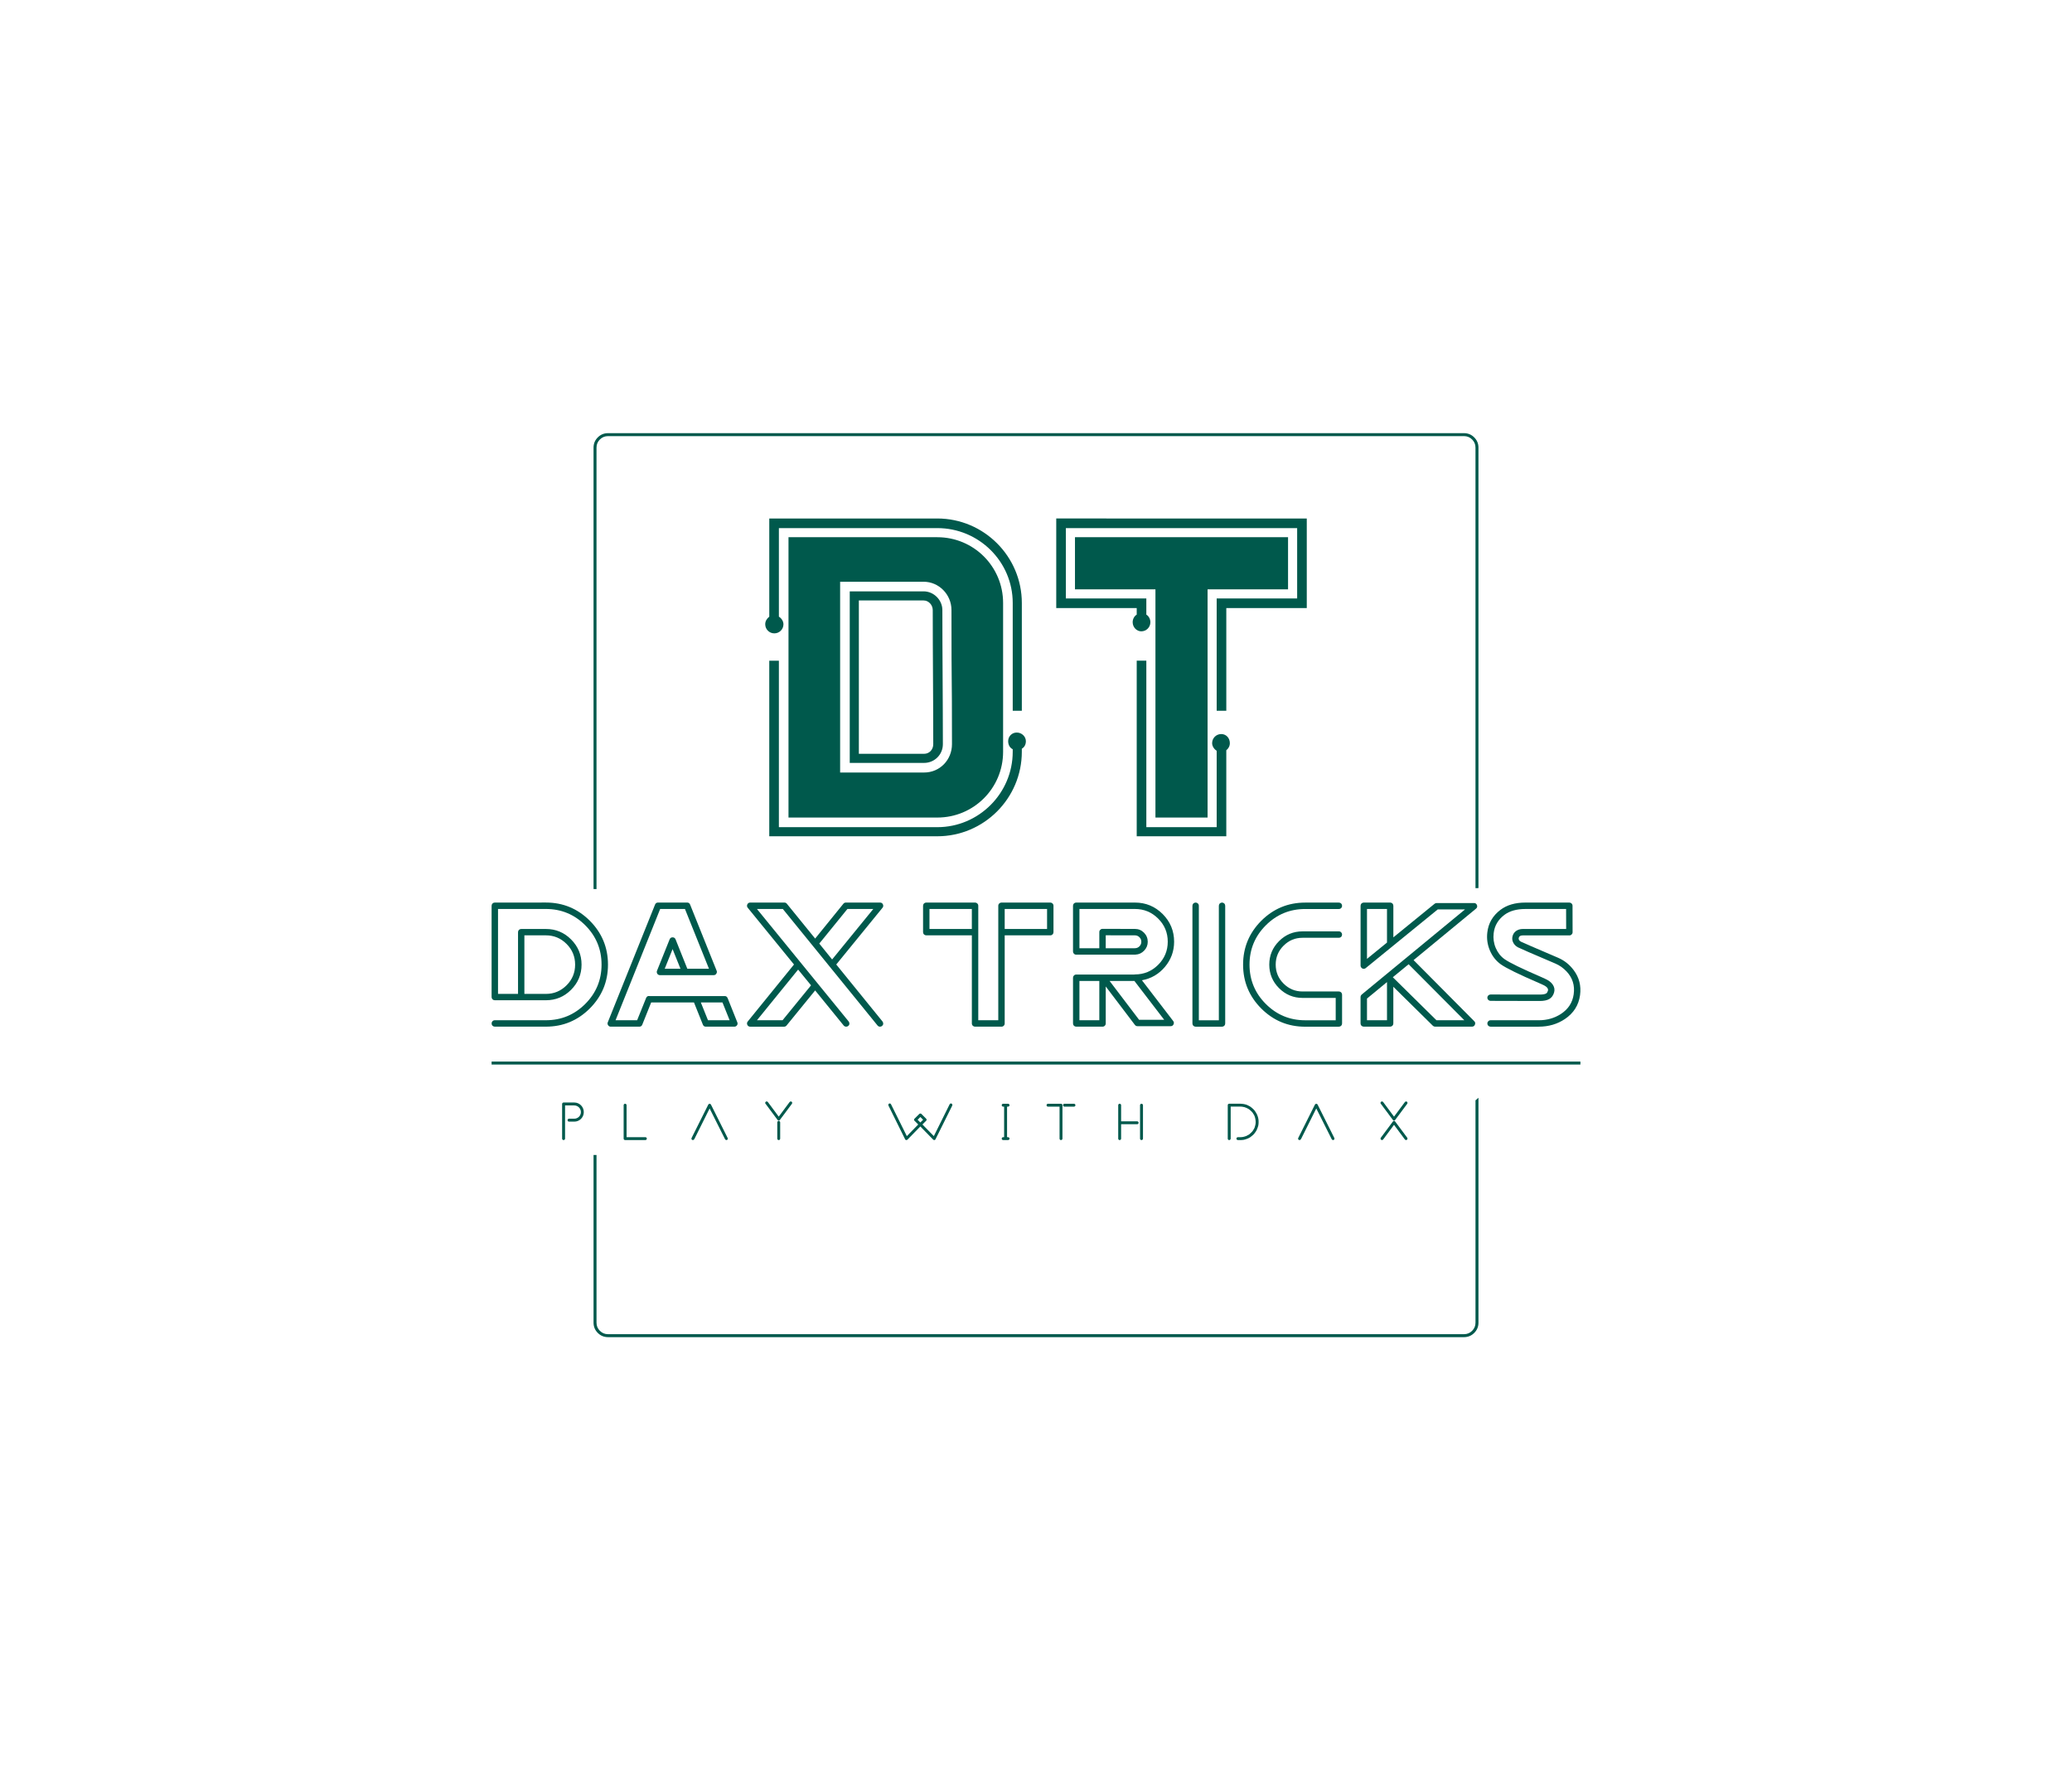 <svg version="1.1" xmlns="http://www.w3.org/2000/svg" xmlns:xlink="http://www.w3.org/1999/xlink" viewBox="0 0 550 470">
    <g fill="#00594c" fill-rule="none" stroke="none" stroke-width="1" stroke-linecap="butt" stroke-linejoin="miter"
        stroke-miterlimit="10" stroke-dasharray="" stroke-dashoffset="0" font-family="none" font-weight="none"
        font-size="none" text-anchor="none" style="mix-blend-mode: normal">
        <g
            data-paper-data="{&quot;isGlobalGroup&quot;:true,&quot;bounds&quot;:{&quot;x&quot;:130.4907908352489,&quot;y&quot;:115.00000000000003,&quot;width&quot;:289.0184183295022,&quot;height&quot;:239.99999999999997}}">
            <g data-paper-data="{&quot;textHeightFactor&quot;:0.4919334137668266,&quot;isSecondaryText&quot;:true}"
                fill-rule="nonzero">
                <path
                    d="M152.438,292.705h-2.83c-0.225,0 -0.397,0.185 -0.397,0.397v9.192c0,0.212 0.172,0.384 0.397,0.384c0.198,0 0.384,-0.172 0.384,-0.384v-8.809h2.447c0.966,0 1.759,0.794 1.759,1.772c0,0.966 -0.794,1.746 -1.759,1.746h-1.389c-0.225,0 -0.397,0.185 -0.397,0.384c0,0.225 0.172,0.397 0.397,0.397h1.389c1.402,0 2.526,-1.124 2.526,-2.526c0,-1.415 -1.124,-2.553 -2.526,-2.553z"
                    data-paper-data="{&quot;glyphName&quot;:&quot;P&quot;,&quot;glyphIndex&quot;:0,&quot;firstGlyphOfWord&quot;:true,&quot;word&quot;:1}">
                </path>
                <path
                    d="M171.31,301.91h-4.986v-8.491c0,-0.212 -0.185,-0.384 -0.384,-0.384c-0.225,0 -0.397,0.172 -0.397,0.384v8.875c0,0.212 0.172,0.384 0.397,0.384h5.37c0.212,0 0.384,-0.172 0.384,-0.384c0,-0.212 -0.172,-0.384 -0.384,-0.384z"
                    data-paper-data="{&quot;glyphName&quot;:&quot;L&quot;,&quot;glyphIndex&quot;:1,&quot;word&quot;:1}">
                </path>
                <path
                    d="M183.76,302.638c0.04,0.026 0.093,0.04 0.159,0.04c0.145,0 0.265,-0.079 0.384,-0.251l4.061,-8.147l4.1,8.174c0.106,0.185 0.344,0.278 0.516,0.185c0.172,-0.079 0.278,-0.278 0.172,-0.516c-1.468,-2.91 -2.976,-5.965 -4.444,-8.888c-0.066,-0.106 -0.198,-0.198 -0.344,-0.198c-0.119,0 -0.278,0.079 -0.344,0.198l-4.444,8.888c-0.093,0.238 -0.013,0.436 0.185,0.516z"
                    data-paper-data="{&quot;glyphName&quot;:&quot;A&quot;,&quot;glyphIndex&quot;:2,&quot;word&quot;:1}">
                </path>
                <path
                    d="M210.136,292.493c-0.172,-0.119 -0.423,-0.066 -0.542,0.093l-2.883,3.875l-2.883,-3.875c-0.132,-0.172 -0.384,-0.212 -0.542,-0.093c-0.185,0.145 -0.225,0.397 -0.079,0.556v-0.013l3.201,4.299v-0.026c0,0.04 0.026,0.079 0.04,0.093c0.053,0.04 0.093,0.066 0.119,0.066c0.013,0.013 0.053,0.026 0.079,0.026h0.145l0.053,-0.026c0.053,0 0.079,-0.026 0.106,-0.053c0.013,-0.013 0.04,-0.04 0.053,-0.066l3.214,-4.312c0.106,-0.159 0.093,-0.41 -0.079,-0.542zM206.71,297.599c-0.225,0 -0.384,0.185 -0.384,0.384v4.312c0,0.212 0.159,0.384 0.384,0.384c0.212,0 0.384,-0.172 0.384,-0.384v-4.312c0,-0.198 -0.172,-0.384 -0.384,-0.384z"
                    data-paper-data="{&quot;glyphName&quot;:&quot;Y&quot;,&quot;glyphIndex&quot;:3,&quot;lastGlyphOfWord&quot;:true,&quot;word&quot;:1}">
                </path>
                <path
                    d="M235.833,293.512l4.457,9.02c0.04,0.066 0.132,0.119 0.238,0.132c0.026,0.013 0.04,0.013 0.066,0.013c0.119,0 0.212,-0.04 0.291,-0.119l3.412,-3.492l3.412,3.492c0.079,0.079 0.172,0.119 0.291,0.119c0.026,0 0.066,0 0.093,-0.013c0.106,-0.026 0.198,-0.119 0.238,-0.212l4.444,-8.941c0.066,-0.185 0,-0.41 -0.185,-0.516c-0.185,-0.093 -0.41,-0.013 -0.516,0.185l-4.193,8.452c-1.045,-1.058 -1.997,-2.05 -3.029,-3.095l0.992,-0.992v0.013c0.159,-0.145 0.159,-0.397 0,-0.556l-1.27,-1.27c-0.159,-0.132 -0.397,-0.132 -0.542,0l-1.283,1.27c-0.159,0.159 -0.159,0.41 0,0.556v-0.013l0.992,0.992c-1.058,1.071 -1.971,2.024 -3.029,3.095l-4.193,-8.452c-0.093,-0.198 -0.331,-0.278 -0.516,-0.185c-0.172,0.106 -0.251,0.331 -0.172,0.516zM243.57,297.281l0.727,-0.727l0.741,0.727l-0.741,0.727z"
                    data-paper-data="{&quot;glyphName&quot;:&quot;W&quot;,&quot;glyphIndex&quot;:4,&quot;firstGlyphOfWord&quot;:true,&quot;word&quot;:2}">
                </path>
                <path
                    d="M266.538,301.91h-0.251c-0.225,0 -0.384,0.172 -0.384,0.384c0,0.212 0.159,0.384 0.384,0.384h1.296c0.212,0 0.384,-0.172 0.384,-0.384c0,-0.212 -0.172,-0.384 -0.384,-0.384h-0.265v-8.108h0.265c0.212,0 0.384,-0.159 0.384,-0.384c0,-0.212 -0.172,-0.384 -0.384,-0.384h-1.296c-0.225,0 -0.384,0.172 -0.384,0.384c0,0.225 0.159,0.384 0.384,0.384h0.251z"
                    data-paper-data="{&quot;glyphName&quot;:&quot;I&quot;,&quot;glyphIndex&quot;:5,&quot;word&quot;:2}">
                </path>
                <path
                    d="M281.637,293.036h-3.452c-0.212,0 -0.384,0.172 -0.384,0.384c0,0.225 0.172,0.384 0.384,0.384h3.069v8.491c0,0.212 0.159,0.384 0.384,0.384c0.198,0 0.384,-0.172 0.384,-0.384v-8.875c0,-0.212 -0.185,-0.384 -0.384,-0.384zM285.076,293.036h-2.513c-0.225,0 -0.384,0.172 -0.384,0.384c0,0.225 0.159,0.384 0.384,0.384h2.513c0.212,0 0.384,-0.159 0.384,-0.384c0,-0.212 -0.172,-0.384 -0.384,-0.384z"
                    data-paper-data="{&quot;glyphName&quot;:&quot;T&quot;,&quot;glyphIndex&quot;:6,&quot;word&quot;:2}">
                </path>
                <path
                    d="M301.851,297.704h-4.259v-4.285c0,-0.212 -0.172,-0.384 -0.384,-0.384c-0.225,0 -0.384,0.172 -0.384,0.384v8.875c0,0.212 0.159,0.384 0.384,0.384c0.212,0 0.384,-0.172 0.384,-0.384v-3.822h4.259c0.198,0 0.384,-0.159 0.384,-0.384c0,-0.212 -0.185,-0.384 -0.384,-0.384zM303.015,293.036c-0.225,0 -0.397,0.172 -0.397,0.384v8.875c0,0.212 0.172,0.384 0.397,0.384c0.198,0 0.384,-0.172 0.384,-0.384v-8.875c0,-0.212 -0.185,-0.384 -0.384,-0.384z"
                    data-paper-data="{&quot;glyphName&quot;:&quot;H&quot;,&quot;glyphIndex&quot;:7,&quot;lastGlyphOfWord&quot;:true,&quot;word&quot;:2}">
                </path>
                <path
                    d="M326.294,302.678c0.198,0 0.384,-0.172 0.384,-0.384v-8.505h2.566c0.106,0 0.238,0.013 0.357,0.013c0.119,0.013 0.251,0.053 0.37,0.066l0.397,0.079h-0.013c0.132,0.04 0.251,0.106 0.384,0.145l-0.013,-0.013c0.132,0.053 0.265,0.132 0.384,0.172h-0.013l0.384,0.212l-0.013,-0.013c0.106,0.079 0.225,0.185 0.344,0.265h-0.013l0.304,0.265l0.304,0.317v-0.013l0.238,0.357l-0.013,-0.013l0.225,0.357v-0.013l0.172,0.37l-0.013,-0.013l0.132,0.397l0.079,0.37v-0.013l0.053,0.397v-0.013l0.026,0.37c0,0.119 -0.013,0.265 -0.013,0.384v-0.013l-0.053,0.384v-0.013l-0.093,0.37l-0.119,0.397l0.013,-0.013c-0.053,0.119 -0.132,0.251 -0.185,0.384v-0.013l-0.225,0.37l0.013,-0.013l-0.238,0.344v-0.013c-0.079,0.093 -0.212,0.212 -0.291,0.304l-0.317,0.291h0.013c-0.119,0.079 -0.238,0.185 -0.344,0.265l0.013,-0.013l-0.384,0.198h0.013l-0.357,0.185l0.013,-0.013l-0.397,0.132l-0.37,0.093h0.013l-0.384,0.053h0.013l-0.397,0.026h-0.661c-0.212,0 -0.384,0.172 -0.384,0.37c0,0.212 0.172,0.384 0.384,0.384l0.688,0.013l0.423,-0.026l0.476,-0.053l0.423,-0.119l0.37,-0.119l0.529,-0.225l0.384,-0.225l0.384,-0.304l0.397,-0.331l0.344,-0.384l0.278,-0.384l0.251,-0.397l0.238,-0.569l0.132,-0.37l0.119,-0.423l0.053,-0.476l0.013,-0.436l-0.013,-0.436l-0.066,-0.45l-0.093,-0.397l-0.198,-0.542l-0.172,-0.357l-0.251,-0.423l-0.278,-0.41l-0.344,-0.37l-0.384,-0.344c-0.119,-0.079 -0.238,-0.185 -0.344,-0.265c-0.013,-0.026 -0.066,-0.053 -0.066,-0.053l-0.41,-0.225l-0.489,-0.238l-0.384,-0.119l-0.463,-0.106l-0.45,-0.053l-0.41,-0.026h-2.976c-0.238,0 -0.397,0.159 -0.397,0.384v8.888c0,0.212 0.172,0.384 0.397,0.384z"
                    data-paper-data="{&quot;glyphName&quot;:&quot;D&quot;,&quot;glyphIndex&quot;:8,&quot;firstGlyphOfWord&quot;:true,&quot;word&quot;:3}">
                </path>
                <path
                    d="M344.794,302.638c0.04,0.026 0.093,0.04 0.159,0.04c0.145,0 0.265,-0.079 0.384,-0.251l4.061,-8.147l4.1,8.174c0.106,0.185 0.344,0.278 0.516,0.185c0.172,-0.079 0.278,-0.278 0.172,-0.516c-1.468,-2.91 -2.976,-5.965 -4.444,-8.888c-0.066,-0.106 -0.198,-0.198 -0.344,-0.198c-0.119,0 -0.278,0.079 -0.344,0.198l-4.444,8.888c-0.093,0.238 -0.013,0.436 0.185,0.516z"
                    data-paper-data="{&quot;glyphName&quot;:&quot;A&quot;,&quot;glyphIndex&quot;:9,&quot;word&quot;:3}">
                </path>
                <path
                    d="M366.531,293.036l3.201,4.299v-0.026c0,0.04 0.026,0.079 0.04,0.093c0.053,0.04 0.093,0.066 0.119,0.066c0.013,0.013 0.053,0.026 0.079,0.026h0.145l0.053,-0.026c0.053,0 0.079,-0.026 0.106,-0.053c0.013,-0.013 0.04,-0.04 0.053,-0.066l3.214,-4.312c0.106,-0.159 0.093,-0.41 -0.079,-0.542c-0.172,-0.119 -0.423,-0.066 -0.542,0.093l-2.883,3.875l-2.883,-3.875c-0.132,-0.172 -0.384,-0.212 -0.542,-0.093c-0.185,0.145 -0.225,0.397 -0.079,0.556zM373.541,302.056l-3.201,-4.299l-0.066,-0.079l-0.04,-0.026c-0.066,-0.026 -0.093,-0.04 -0.119,-0.04c-0.026,-0.013 -0.053,-0.013 -0.053,-0.013h-0.053c-0.053,0 -0.079,0.013 -0.106,0.026c-0.026,0.013 -0.053,0.013 -0.066,0.026c-0.066,0.053 -0.093,0.079 -0.106,0.119l0.013,-0.026l-3.214,4.312c-0.119,0.172 -0.093,0.397 0.079,0.542c0.079,0.04 0.145,0.079 0.225,0.079c0.106,0 0.238,-0.053 0.317,-0.159l2.883,-3.889l2.883,3.889c0.079,0.106 0.212,0.159 0.317,0.159c0.079,0 0.145,-0.04 0.225,-0.079c0.172,-0.132 0.198,-0.357 0.079,-0.542z"
                    data-paper-data="{&quot;glyphName&quot;:&quot;X&quot;,&quot;glyphIndex&quot;:10,&quot;lastGlyphOfWord&quot;:true,&quot;word&quot;:3}">
                </path>
                <path d="M130.491,282.624v-0.788h289.018v0.788z"
                    data-paper-data="{&quot;isContainerTopLineAboveSecondaryText&quot;:true}"></path>
            </g>
            <g data-paper-data="{&quot;isPrimaryText&quot;:true}" fill-rule="nonzero">
                <path
                    d="M139.195,248.327h5.712c2.14,0 3.958,0.756 5.487,2.285c1.512,1.512 2.269,3.347 2.269,5.487c0,2.14 -0.756,3.974 -2.269,5.487c-1.529,1.529 -3.347,2.285 -5.487,2.285h-5.712zM131.344,239.623c-0.241,0 -0.434,0.08 -0.611,0.241c-0.161,0.177 -0.241,0.37 -0.241,0.611c0,0 0,0.032 0.016,0.08c-0.016,0.048 -0.016,0.08 -0.016,0.08v24.07c0,0.241 0.08,0.434 0.241,0.611c0.177,0.161 0.37,0.241 0.611,0.241h13.564c2.607,0 4.827,-0.917 6.677,-2.767c1.85,-1.85 2.784,-4.087 2.784,-6.693c0,-2.607 -0.933,-4.843 -2.784,-6.693c-1.85,-1.85 -4.071,-2.767 -6.677,-2.767h-6.549c-0.241,0 -0.434,0.08 -0.611,0.241c-0.161,0.177 -0.241,0.37 -0.241,0.611v16.379h-5.31v-22.542h12.711c4.071,0 7.562,1.448 10.442,4.328c2.88,2.88 4.328,6.372 4.328,10.442c0,4.071 -1.448,7.562 -4.328,10.442c-2.88,2.88 -6.372,4.328 -10.442,4.328h-13.564c-0.241,0 -0.434,0.08 -0.611,0.257c-0.161,0.161 -0.241,0.354 -0.241,0.595c0,0.241 0.08,0.434 0.241,0.611c0.177,0.161 0.37,0.241 0.611,0.241h13.564c4.537,0 8.415,-1.609 11.649,-4.827c3.218,-3.234 4.827,-7.112 4.827,-11.649c0,-4.537 -1.609,-8.415 -4.827,-11.649c-3.234,-3.218 -7.112,-4.827 -11.649,-4.827z"
                    data-paper-data="{&quot;glyphName&quot;:&quot;D&quot;,&quot;glyphIndex&quot;:0,&quot;firstGlyphOfWord&quot;:true,&quot;word&quot;:1}">
                </path>
                <path
                    d="M187.931,270.869l-1.899,-4.73h5.744l1.899,4.73zM178.535,251.98l2.092,5.213h-4.183zM193.144,264.98c-0.016,-0.016 -0.016,-0.016 -0.016,-0.016l-0.032,-0.064c-0.145,-0.306 -0.402,-0.467 -0.74,-0.451h-19.919c-0.451,-0.08 -0.756,0.08 -0.933,0.515l-2.381,5.905h-5.728l11.842,-29.541h6.581l6.372,15.864h-5.744l-3.121,-7.804c-0.145,-0.354 -0.418,-0.531 -0.788,-0.531c-0.386,0 -0.644,0.177 -0.788,0.531l-3.347,8.334c0,-0.016 0,0.016 -0.016,0.064c-0.016,0.048 -0.032,0.08 -0.032,0.097c0,0.016 0,0.064 -0.016,0.113c0,0.048 0,0.064 0,0.048v0.016c0,0.016 0,0.064 0.016,0.113c0,0.048 0,0.064 0,0.048c0,0.016 0.016,0.048 0.032,0.097c0.016,0.048 0.016,0.064 0.016,0.064c0,-0.016 0.016,0 0.032,0.048l0.048,0.097l0.064,0.08c0.048,0.048 0.048,0.064 0.032,0.048l0.064,0.048c0.048,0.032 0.064,0.048 0.064,0.048c-0.016,-0.016 0,0 0.048,0.032c0.048,0.016 0.097,0.032 0.113,0.048l0.08,0.032c0.048,0.016 0.064,0.016 0.08,0.016c0.048,0.016 0.113,0.016 0.161,0.016h14.256c0,0 0.032,0 0.08,-0.016c0.048,0 0.08,0 0.08,0l0.129,-0.032c0.064,-0.032 0.08,-0.032 0.032,-0.016l0.129,-0.064c0,0 0,0 0.016,-0.016l0.113,-0.08c0,-0.016 0,-0.016 0.016,-0.016c0.097,-0.097 0.161,-0.225 0.209,-0.37c0.016,-0.048 0.032,-0.064 0.032,-0.064c-0.016,0.016 -0.016,0 0,-0.048c0.016,-0.048 0.016,-0.097 0.016,-0.113v-0.016c0,0.016 0,0 0,-0.048c-0.016,-0.048 -0.016,-0.097 -0.016,-0.113c0,-0.016 -0.016,-0.048 -0.032,-0.097c-0.016,-0.048 -0.016,-0.08 -0.016,-0.064l-7.047,-17.57c-0.145,-0.354 -0.402,-0.531 -0.788,-0.531h-7.723c-0.386,0 -0.644,0.177 -0.788,0.531l-12.55,31.262c-0.113,0.274 -0.08,0.547 0.097,0.788c0.161,0.241 0.386,0.37 0.692,0.37h7.578c0.386,0 0.644,-0.177 0.788,-0.531l2.365,-5.905h11.359l2.365,5.905c0.145,0.354 0.402,0.531 0.788,0.531h7.562c0.306,0 0.531,-0.129 0.708,-0.37c0.177,-0.241 0.193,-0.515 0.08,-0.788z"
                    data-paper-data="{&quot;glyphName&quot;:&quot;A&quot;,&quot;glyphIndex&quot;:1,&quot;word&quot;:1}">
                </path>
                <path
                    d="M224.938,241.328h6.87l-10.925,13.403l-3.411,-4.216zM207.722,270.869h-6.79l10.925,-13.451l3.427,4.183zM221.977,256.067l12.276,-15.06c0.225,-0.274 0.257,-0.579 0.113,-0.901c-0.145,-0.322 -0.402,-0.483 -0.772,-0.483h-9.059c-0.274,0 -0.483,0.097 -0.66,0.306l-7.498,9.252l-7.514,-9.252c-0.177,-0.209 -0.386,-0.306 -0.66,-0.306h-9.059c-0.354,0 -0.611,0.161 -0.772,0.483c-0.145,0.322 -0.113,0.627 0.113,0.901l12.276,15.06l-12.276,15.124c-0.225,0.274 -0.257,0.579 -0.113,0.901c0.161,0.322 0.418,0.483 0.772,0.483h8.978c0.274,0 0.483,-0.097 0.66,-0.306l7.594,-9.316l7.578,9.316c0.145,0.177 0.338,0.274 0.579,0.306c0.241,0.016 0.451,-0.048 0.627,-0.193c0.177,-0.145 0.29,-0.338 0.306,-0.563c0.016,-0.241 -0.048,-0.451 -0.193,-0.627l-24.344,-29.863h6.87l25.132,30.924c0.177,0.209 0.386,0.322 0.66,0.322c0.209,0 0.386,-0.064 0.547,-0.193c0.177,-0.145 0.29,-0.338 0.306,-0.563c0.016,-0.241 -0.048,-0.451 -0.193,-0.627z"
                    data-paper-data="{&quot;glyphName&quot;:&quot;X&quot;,&quot;glyphIndex&quot;:2,&quot;lastGlyphOfWord&quot;:true,&quot;word&quot;:1}">
                </path>
                <path
                    d="M277.937,246.638h-11.247v-5.31h11.247zM246.723,241.328h11.247v5.31h-11.247zM265.838,239.623c-0.241,0 -0.434,0.08 -0.595,0.241c-0.177,0.177 -0.257,0.37 -0.257,0.611v30.394h-5.31v-30.394c0,-0.241 -0.08,-0.434 -0.257,-0.611c-0.161,-0.161 -0.354,-0.241 -0.595,-0.241h-12.952c-0.241,0 -0.434,0.08 -0.611,0.241c-0.161,0.177 -0.241,0.37 -0.241,0.611v7.015c0,0.225 0.08,0.418 0.241,0.595c0.177,0.161 0.37,0.241 0.611,0.241h12.099v23.394c0,0.241 0.08,0.434 0.257,0.611c0.161,0.161 0.354,0.241 0.595,0.241h7.015c0.241,0 0.434,-0.08 0.595,-0.241c0.177,-0.177 0.257,-0.37 0.257,-0.611v-23.394h12.099c0.241,0 0.434,-0.08 0.595,-0.241c0.177,-0.177 0.257,-0.37 0.257,-0.595v-7.015c0,-0.241 -0.08,-0.434 -0.257,-0.611c-0.161,-0.161 -0.354,-0.241 -0.595,-0.241z"
                    data-paper-data="{&quot;glyphName&quot;:&quot;T&quot;,&quot;glyphIndex&quot;:3,&quot;firstGlyphOfWord&quot;:true,&quot;word&quot;:2}">
                </path>
                <path
                    d="M302.361,270.74l-7.82,-10.297h6.613c0.016,0.064 0.048,0.113 0.097,0.161l7.771,10.137zM286.529,260.443h5.277v10.426h-5.277zM293.512,248.311l7.739,0.016c0.467,0 0.869,0.161 1.207,0.499c0.338,0.338 0.499,0.74 0.499,1.207c0,0.467 -0.161,0.869 -0.499,1.207c-0.338,0.338 -0.74,0.499 -1.207,0.499l-0.08,0.016h-7.659zM303.118,260.25c2.446,-0.434 4.473,-1.625 6.098,-3.54c1.625,-1.931 2.446,-4.167 2.446,-6.693c0,-2.864 -1.014,-5.31 -3.041,-7.353c-2.043,-2.027 -4.489,-3.041 -7.353,-3.041c0.016,0 0.016,0 0,0c-0.016,0 -0.016,0 -0.016,0h-15.575c-0.241,0 -0.434,0.08 -0.611,0.241c-0.161,0.177 -0.241,0.37 -0.241,0.611v12.132c0,0.241 0.08,0.434 0.241,0.595c0.177,0.177 0.37,0.257 0.611,0.257h15.575c0.048,0 0.113,0 0.177,-0.016c0.901,-0.048 1.657,-0.402 2.285,-1.062c0.627,-0.66 0.949,-1.432 0.949,-2.349c0,-0.933 -0.338,-1.738 -0.998,-2.413c-0.66,-0.66 -1.464,-0.998 -2.413,-0.998l-8.592,-0.016c-0.241,0 -0.434,0.08 -0.595,0.257c-0.177,0.161 -0.257,0.354 -0.257,0.595v4.296h-5.277v-10.426h14.722c0,0 0,0 0.016,0c0.016,0 0.016,0 0,0c2.397,0 4.457,0.853 6.146,2.542c1.706,1.689 2.558,3.749 2.558,6.146c0,2.397 -0.853,4.441 -2.558,6.146c-1.689,1.689 -3.749,2.542 -6.146,2.542c-0.064,0 -0.145,0.016 -0.225,0.032h-15.366c-0.241,0 -0.434,0.08 -0.611,0.257c-0.161,0.161 -0.241,0.354 -0.241,0.595v12.132c0,0.241 0.08,0.434 0.241,0.611c0.177,0.161 0.37,0.241 0.611,0.241h6.983c0.241,0 0.434,-0.08 0.595,-0.241c0.177,-0.177 0.257,-0.37 0.257,-0.611v-9.815l7.739,10.201c0.177,0.225 0.402,0.338 0.676,0.338h8.817c0.354,0 0.611,-0.161 0.756,-0.467c0.161,-0.322 0.129,-0.627 -0.08,-0.901z"
                    data-paper-data="{&quot;glyphName&quot;:&quot;R&quot;,&quot;glyphIndex&quot;:4,&quot;word&quot;:2}">
                </path>
                <path
                    d="M324.388,272.575c0.225,0 0.418,-0.08 0.595,-0.241c0.161,-0.177 0.241,-0.37 0.241,-0.611v-31.246c0,-0.241 -0.08,-0.434 -0.241,-0.611c-0.177,-0.161 -0.37,-0.241 -0.595,-0.241c-0.241,0 -0.434,0.08 -0.611,0.241c-0.161,0.177 -0.241,0.37 -0.241,0.611v30.394h-5.31v-30.394c0,-0.241 -0.08,-0.434 -0.257,-0.611c-0.161,-0.161 -0.354,-0.241 -0.595,-0.241c-0.241,0 -0.434,0.08 -0.611,0.241c-0.161,0.177 -0.241,0.37 -0.241,0.611v31.246c0,0.241 0.08,0.434 0.241,0.611c0.177,0.161 0.37,0.241 0.611,0.241z"
                    data-paper-data="{&quot;glyphName&quot;:&quot;I&quot;,&quot;glyphIndex&quot;:5,&quot;word&quot;:2}">
                </path>
                <path
                    d="M355.393,272.575c0.241,0 0.434,-0.08 0.611,-0.241c0.161,-0.177 0.241,-0.37 0.241,-0.611v-7.643c0,-0.241 -0.08,-0.434 -0.241,-0.611c-0.177,-0.161 -0.37,-0.241 -0.611,-0.241h-9.638c-1.963,0 -3.636,-0.692 -5.036,-2.092c-1.4,-1.4 -2.092,-3.073 -2.092,-5.036c0,-1.963 0.692,-3.636 2.092,-5.036c1.4,-1.4 3.073,-2.092 5.036,-2.092h9.638c0.241,0 0.434,-0.08 0.611,-0.241c0.161,-0.177 0.241,-0.37 0.241,-0.611c0,-0.241 -0.08,-0.434 -0.241,-0.595c-0.177,-0.177 -0.37,-0.257 -0.611,-0.257h-9.638c-2.43,0 -4.521,0.869 -6.243,2.59c-1.722,1.722 -2.59,3.813 -2.59,6.243c0,2.43 0.869,4.521 2.59,6.243c1.722,1.722 3.813,2.59 6.243,2.59h8.801v5.937h-8.109c-4.071,0 -7.562,-1.448 -10.442,-4.328c-2.88,-2.88 -4.328,-6.372 -4.328,-10.442c0,-4.071 1.448,-7.562 4.328,-10.442c2.88,-2.88 6.372,-4.328 10.442,-4.328h8.946c0.241,0 0.434,-0.08 0.611,-0.257c0.161,-0.161 0.241,-0.354 0.241,-0.595c0,-0.241 -0.08,-0.434 -0.241,-0.611c-0.177,-0.161 -0.37,-0.241 -0.611,-0.241h-8.946c-4.537,0 -8.415,1.609 -11.649,4.827c-3.218,3.234 -4.827,7.112 -4.827,11.649c0,4.537 1.609,8.415 4.827,11.649c3.234,3.218 7.112,4.827 11.649,4.827z"
                    data-paper-data="{&quot;glyphName&quot;:&quot;C&quot;,&quot;glyphIndex&quot;:6,&quot;word&quot;:2}">
                </path>
                <path
                    d="M388.699,270.869h-7.401l-11.585,-11.424l4.199,-3.443zM362.859,270.869v-5.76l5.31,-4.376v10.137zM368.168,241.328v8.914l-5.31,4.328v-13.242zM391.257,239.752h-9.911c-0.209,0 -0.386,0.064 -0.547,0.193l-10.941,8.914v-8.383c0,-0.241 -0.08,-0.434 -0.241,-0.611c-0.177,-0.161 -0.37,-0.241 -0.595,-0.241h-7.015c-0.241,0 -0.434,0.08 -0.611,0.241c-0.161,0.177 -0.241,0.37 -0.241,0.611v15.881c0,-0.032 0,-0.016 0,0.032c0,0.032 0,0.064 0.016,0.097c0,0.032 0,0.064 0.016,0.08c0,0.016 0,0.048 0.016,0.08l0.032,0.064l0.048,0.08l0.048,0.08c0.016,0.032 0.032,0.032 0.016,0.016c-0.016,-0.016 -0.016,-0.016 0.032,0.032c0.016,0.016 0.032,0.048 0.064,0.064l0.048,0.048l0.08,0.048l0.064,0.048c0.016,0.016 0.048,0.016 0.08,0.032c0.032,0 0.064,0 0.08,0.016c0.016,0.016 0.048,0.016 0.08,0.016c0.032,0 0.064,0 0.08,0.016c0.08,0 0.097,0 0.048,0c-0.048,0 -0.032,0 0.032,0c0.032,0 0.064,0 0.097,-0.016c0.032,0 0.048,0 0.064,-0.016c0.032,0 0.064,0 0.08,-0.016c0.032,-0.016 0.064,-0.016 0.08,-0.032l0.08,-0.048l0.064,-0.048c0.064,-0.048 0.08,-0.048 0.032,-0.016l19.115,-15.575h7.24l-27.433,22.606c0.016,-0.016 0.016,0 -0.016,0.032l-0.064,0.064l-0.064,0.064l-0.032,0.064l-0.048,0.08l-0.032,0.064c-0.016,0.032 -0.016,0.064 -0.016,0.08c-0.016,0.016 -0.016,0.048 -0.016,0.08c-0.016,0.032 -0.016,0.064 -0.016,0.097c0,0.064 0,0.08 0,0.032v7.015c0,0.241 0.08,0.434 0.241,0.611c0.177,0.161 0.37,0.241 0.611,0.241h7.015c0.225,0 0.418,-0.08 0.595,-0.241c0.161,-0.177 0.241,-0.37 0.241,-0.611v-9.734l10.491,10.346c0.161,0.161 0.354,0.241 0.595,0.241h9.783c0.386,0 0.644,-0.177 0.788,-0.531c0.145,-0.338 0.097,-0.644 -0.177,-0.917l-16.106,-16.218l16.572,-13.66c0.306,-0.241 0.386,-0.563 0.257,-0.933c-0.145,-0.37 -0.402,-0.563 -0.804,-0.563z"
                    data-paper-data="{&quot;glyphName&quot;:&quot;K&quot;,&quot;glyphIndex&quot;:7,&quot;word&quot;:2}">
                </path>
                <path
                    d="M403.711,250.001c-0.483,-0.274 -0.676,-0.627 -0.563,-1.03c0.113,-0.418 0.451,-0.627 1.046,-0.627h12.389c0.241,0 0.434,-0.08 0.595,-0.257c0.177,-0.161 0.257,-0.354 0.257,-0.595l-0.016,-7.015c0,-0.241 -0.08,-0.434 -0.257,-0.611c-0.161,-0.161 -0.354,-0.241 -0.595,-0.241c0,0 -0.032,0 -0.08,0.016v-0.016h-11.585c-2.703,0 -4.907,0.644 -6.613,1.931c-2.043,1.545 -3.218,3.556 -3.491,6.018c-0.193,1.657 0.032,3.25 0.692,4.795c0.66,1.529 1.625,2.751 2.912,3.668c1.384,0.981 4.746,2.639 10.088,4.94l0.885,0.402c1.191,0.499 1.689,1.062 1.512,1.657c-0.113,0.354 -0.257,0.595 -0.451,0.708c-0.322,0.209 -0.901,0.306 -1.722,0.306h-0.064c-0.66,-0.016 -4.988,-0.016 -12.984,-0.016c-0.241,0 -0.434,0.08 -0.595,0.241c-0.177,0.177 -0.257,0.37 -0.257,0.611c0,0.225 0.08,0.418 0.257,0.595c0.161,0.161 0.354,0.241 0.595,0.241c7.981,0 12.293,0.016 12.952,0.032h0.097c1.11,0 1.947,-0.177 2.542,-0.531c0.595,-0.338 1.014,-0.901 1.255,-1.689c0.225,-0.724 0.113,-1.432 -0.322,-2.092c-0.434,-0.66 -1.142,-1.191 -2.14,-1.625l-0.885,-0.402c-5.229,-2.253 -8.479,-3.845 -9.783,-4.763c-1.046,-0.74 -1.818,-1.738 -2.349,-2.977c-0.531,-1.255 -0.708,-2.558 -0.547,-3.91c0.225,-1.979 1.175,-3.604 2.832,-4.859c1.4,-1.046 3.25,-1.577 5.583,-1.577h10.812l0.016,5.31h-11.536c-0.66,0 -1.239,0.177 -1.738,0.515c-0.483,0.338 -0.804,0.804 -0.949,1.384c-0.161,0.563 -0.113,1.126 0.145,1.657c0.241,0.531 0.66,0.965 1.223,1.287c0.434,0.241 3.765,1.689 10.008,4.344c1.094,0.467 2.076,1.158 2.944,2.076c1.593,1.689 2.236,3.717 1.899,6.066c-0.306,2.22 -1.448,3.958 -3.395,5.229c-1.706,1.11 -3.668,1.673 -5.889,1.673h-12.775c-0.241,0 -0.434,0.08 -0.595,0.257c-0.177,0.161 -0.257,0.354 -0.257,0.595c0,0.241 0.08,0.434 0.257,0.611c0.161,0.161 0.354,0.241 0.595,0.241h12.775c2.623,0 4.94,-0.676 6.951,-2.027c2.301,-1.545 3.652,-3.652 4.022,-6.339c0.338,-2.478 -0.225,-4.698 -1.689,-6.645c-1.11,-1.496 -2.51,-2.59 -4.167,-3.298c-6.13,-2.623 -9.412,-4.039 -9.847,-4.264z"
                    data-paper-data="{&quot;glyphName&quot;:&quot;S&quot;,&quot;glyphIndex&quot;:8,&quot;lastGlyphOfWord&quot;:true,&quot;word&quot;:2}">
                </path>
            </g>
            <g data-paper-data="{&quot;fillRule&quot;:&quot;undefined&quot;,&quot;isIcon&quot;:&quot;true&quot;,&quot;rawInitialId&quot;:&quot;314&quot;,&quot;iconType&quot;:&quot;initial&quot;,&quot;initialText&quot;:&quot;DT&quot;,&quot;selectedEffects&quot;:{&quot;container&quot;:&quot;&quot;,&quot;transformation&quot;:&quot;&quot;,&quot;pattern&quot;:&quot;&quot;},&quot;iconStyle&quot;:&quot;standalone&quot;,&quot;bounds&quot;:{&quot;x&quot;:203.124510208177,&quot;y&quot;:137.65446347496027,&quot;width&quot;:143.75097958364597,&quot;height&quot;:84.36973977670428},&quot;suitableAsStandaloneIcon&quot;:true}"
                fill-rule="undefined">
                <path
                    d="M207.961,165.733c0,-0.806 -0.537,-1.612 -1.209,-2.015v-23.511h42.051c11.016,0 20.018,8.867 20.018,19.883v28.616h2.418v-28.616c0,-12.36 -10.076,-22.436 -22.436,-22.436h-44.603v26.063c-0.672,0.537 -1.075,1.209 -1.075,2.015c0,1.343 1.075,2.418 2.418,2.418c1.343,0 2.418,-1.075 2.418,-2.418zM248.802,142.625h-25.795h-3.762h-9.942v74.428h9.942h3.762h25.795c9.673,0 17.465,-7.792 17.465,-17.465v-39.498c0,-9.673 -7.792,-17.465 -17.465,-17.465zM245.309,205.097h-22.302v-50.649h22.167c4.03,0 7.389,3.359 7.389,7.523c0,24.585 0.134,13.569 0.134,35.602c0,4.165 -3.224,7.523 -7.389,7.523zM245.175,157h-19.615v45.544h19.749c2.687,0 4.971,-2.15 4.971,-4.971c0,-11.823 -0.134,-23.779 -0.134,-35.602c0,-2.687 -2.284,-4.971 -4.971,-4.971zM245.309,200.126h-17.331v-40.707h17.196c1.343,0 2.418,1.209 2.418,2.553c0,11.823 0.134,23.779 0.134,35.602c0,1.478 -1.075,2.553 -2.418,2.553zM269.895,194.483c-1.343,0 -2.284,1.075 -2.284,2.284c0,0.94 0.403,1.747 1.209,2.15v0.672c0,11.016 -9.001,20.018 -20.018,20.018h-42.051v-44.2h-2.553v46.618h44.603c12.36,0 22.436,-10.076 22.436,-22.436v-0.806c0.672,-0.403 1.075,-1.075 1.075,-2.015c0,-1.209 -1.075,-2.284 -2.418,-2.284zM324.171,194.886c-1.343,0 -2.418,1.075 -2.418,2.418c0,0.806 0.537,1.612 1.209,2.015v20.286h-18.674v-44.2h-2.553v46.618h23.779v-22.839c0.537,-0.403 0.94,-1.075 0.94,-1.881c0,-1.343 -0.94,-2.418 -2.284,-2.418zM280.374,137.654v23.779h21.361v1.747c-0.672,0.403 -1.075,1.209 -1.075,2.015c0,1.343 1.075,2.418 2.284,2.418c1.343,0 2.418,-1.075 2.418,-2.418c0,-0.806 -0.403,-1.612 -1.075,-2.015v-4.299h-21.361v-18.674h61.396v18.674h-21.361v29.825h2.553v-27.272h21.361v-23.779zM320.544,217.053v-60.59h21.361v-13.838h-56.56v13.838h21.361v60.59z"
                    data-paper-data="{&quot;isPathIcon&quot;:true}"></path>
            </g>
            <path
                d="M157.553,351.165v-44.533h0.788v44.533c0,0.841 0.298,1.56 0.893,2.155c0.595,0.595 1.313,0.893 2.155,0.893h227.224c0.841,0 1.56,-0.298 2.155,-0.893c0.595,-0.595 0.893,-1.313 0.893,-2.155v-59.037l0.788,-0.679v59.716c0,1.059 -0.374,1.963 -1.123,2.712c-0.749,0.749 -1.653,1.123 -2.712,1.123h-227.224c-1.059,0 -1.963,-0.374 -2.712,-1.123c-0.749,-0.749 -1.123,-1.653 -1.123,-2.712zM157.553,118.835c0,-1.059 0.374,-1.963 1.123,-2.712c0.749,-0.749 1.653,-1.123 2.712,-1.123h227.224c1.059,0 1.963,0.374 2.712,1.123c0.749,0.749 1.123,1.653 1.123,2.712l0,116.951l-0.788,0.007v-116.959c0,-0.841 -0.298,-1.559 -0.893,-2.154c-0.595,-0.595 -1.313,-0.892 -2.155,-0.892h-227.224c-0.841,0 -1.56,0.297 -2.155,0.892c-0.595,0.595 -0.893,1.313 -0.893,2.154l0,117.218l-0.788,-0.023z"
                data-paper-data="{&quot;isLogoContainer&quot;:true}" fill-rule="nonzero"></path>
        </g>
    </g>
</svg>